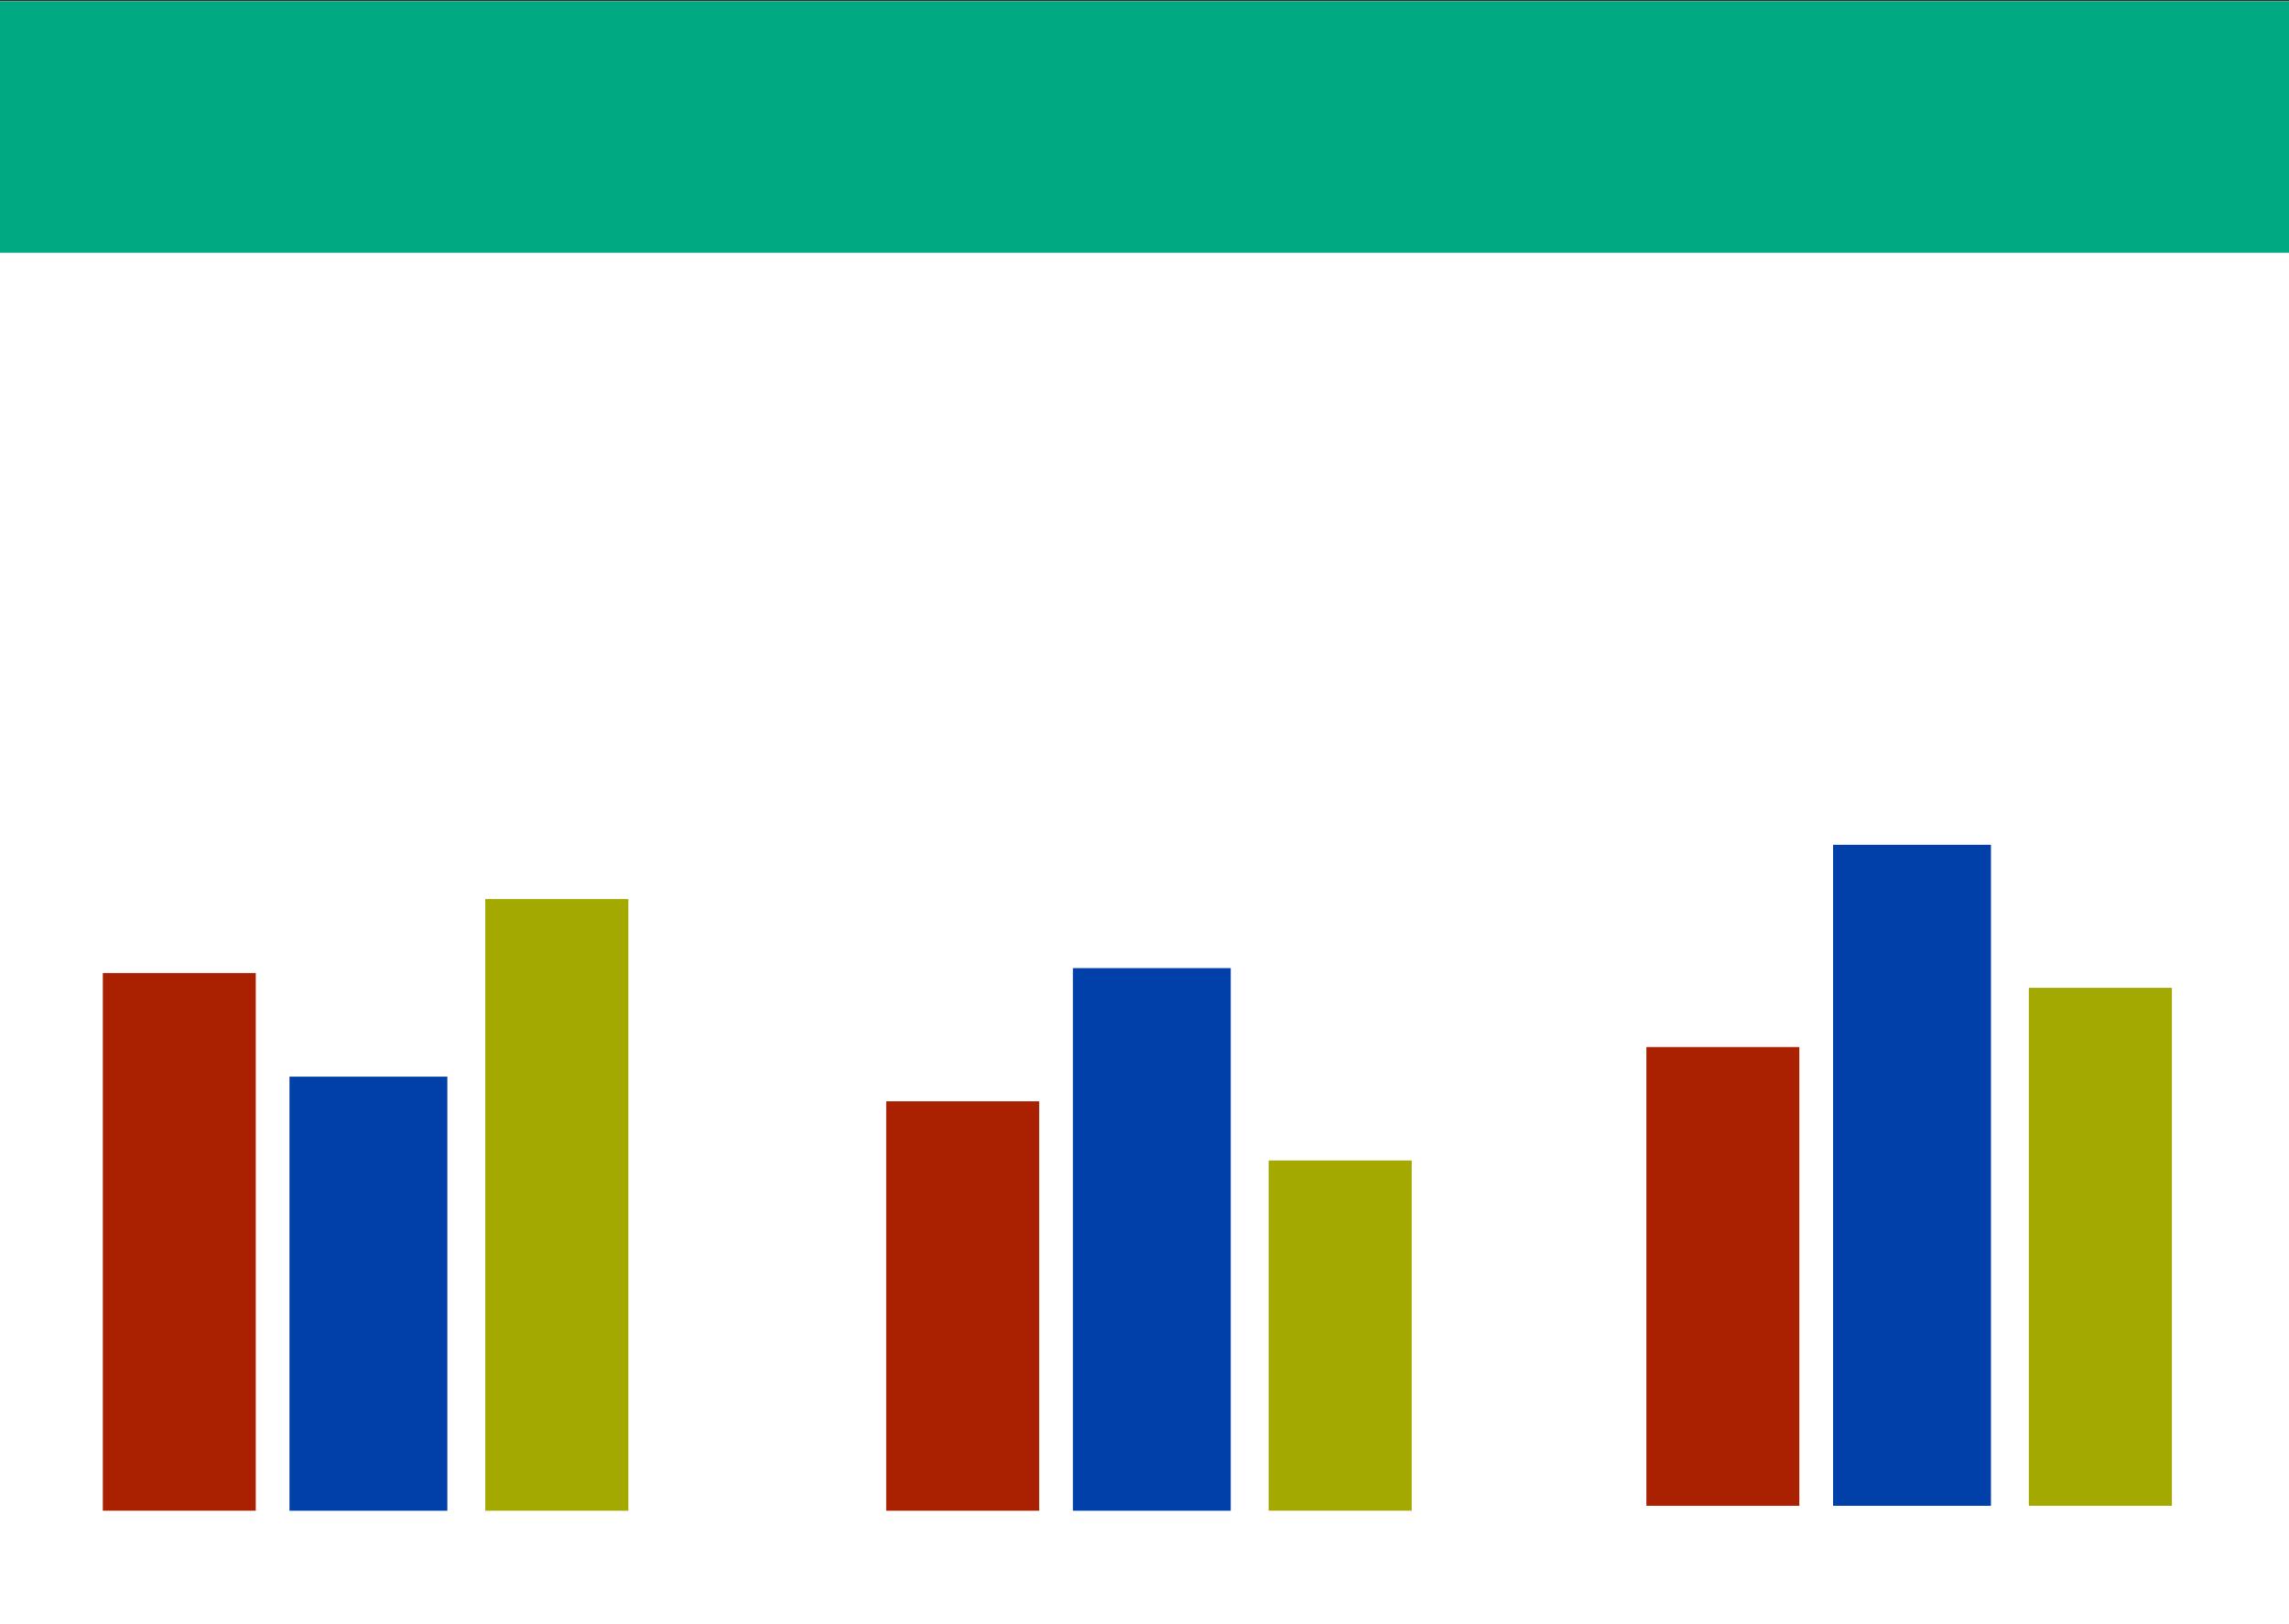 <?xml version="1.0" encoding="UTF-8" standalone="no"?>
<!-- Created with Inkscape (http://www.inkscape.org/) -->

<svg
   xmlns:dc="http://purl.org/dc/elements/1.1/"
   xmlns:cc="http://creativecommons.org/ns#"
   xmlns:rdf="http://www.w3.org/1999/02/22-rdf-syntax-ns#"
   xmlns:svg="http://www.w3.org/2000/svg"
   xmlns="http://www.w3.org/2000/svg"
   xmlns:sodipodi="http://sodipodi.sourceforge.net/DTD/sodipodi-0.dtd"
   xmlns:inkscape="http://www.inkscape.org/namespaces/inkscape"
   width="62mm"
   height="44mm"
   viewBox="0 0 62 44"
   version="1.1"
   id="svg8"
   inkscape:version="0.92.2 (5c3e80d, 2017-08-06)"
   sodipodi:docname="yoda-velocity.svg"
   inkscape:export-filename="C:\workspace\yoda-icons\velocity-icon.png"
   inkscape:export-xdpi="61.310001"
   inkscape:export-ydpi="61.310001">
  <rect x="0" y="0" width="62" height="44" fill="#333333" stroke="none"/>
  <defs
     id="defs2" />
  <sodipodi:namedview
     id="base"
     pagecolor="#ffffff"
     bordercolor="#666666"
     borderopacity="1.0"
     inkscape:pageopacity="0.0"
     inkscape:pageshadow="2"
     inkscape:zoom="1.979899"
     inkscape:cx="221.81084"
     inkscape:cy="55.270176"
     inkscape:document-units="mm"
     inkscape:current-layer="layer1"
     showgrid="false"
     inkscape:window-width="1920"
     inkscape:window-height="1137"
     inkscape:window-x="-8"
     inkscape:window-y="-8"
     inkscape:window-maximized="1"
     inkscape:snap-others="false"
     inkscape:snap-grids="false"
     inkscape:snap-nodes="false"
     inkscape:snap-global="false" />
  <g
     inkscape:groupmode="layer"
     id="layer2"
     inkscape:label="Baggrund">
    <rect
       style="fill:#ffffff;fill-opacity:1;stroke-width:0.265"
       id="rect905"
       width="62.14"
       height="44.901"
       x="0"
       y="0.034"
       ry="6.0840784e-007" />
  </g>
  <g
     inkscape:label="Layer 1"
     inkscape:groupmode="layer"
     id="layer1"
     transform="translate(0,-253)">
    <rect
       style="fill:#01a982;fill-opacity:1;stroke-width:0.265"
       id="rect815"
       width="62.14"
       height="6.815"
       x="0"
       y="253.034" />
    <rect
       style="fill:#a92101;fill-opacity:1;stroke-width:0.425"
       id="rect817"
       width="4.143"
       height="14.566"
       x="2.785"
       y="279.36" />
    <rect
       style="fill:#0140a9;fill-opacity:1;stroke-width:0.388"
       id="rect817-3"
       width="4.276"
       height="11.76"
       x="7.841"
       y="282.167" />
    <rect
       style="fill:#a3a901;fill-opacity:1;stroke-width:0.439"
       id="rect817-90"
       width="3.875"
       height="16.571"
       x="13.144"
       y="277.356" />
    <rect
       style="fill:#a92101;fill-opacity:1;stroke-width:0.371"
       id="rect817-35"
       width="4.143"
       height="11.092"
       x="24.004"
       y="282.835" />
    <rect
       style="fill:#0140a9;fill-opacity:1;stroke-width:0.434"
       id="rect817-3-3"
       width="4.276"
       height="14.7"
       x="29.06"
       y="279.227" />
    <rect
       style="fill:#a3a901;fill-opacity:1;stroke-width:0.332"
       id="rect817-90-1"
       width="3.875"
       height="9.488"
       x="34.363"
       y="284.438" />
    <rect
       style="fill:#a92101;fill-opacity:1;stroke-width:0.393"
       id="rect817-7"
       width="4.143"
       height="12.428"
       x="44.594"
       y="281.365" />
    <rect
       style="fill:#0140a9;fill-opacity:1;stroke-width:0.479"
       id="rect817-3-34"
       width="4.276"
       height="17.907"
       x="49.651"
       y="275.886" />
    <rect
       style="fill:#a3a901;fill-opacity:1;stroke-width:0.404"
       id="rect817-90-9"
       width="3.875"
       height="14.032"
       x="54.953"
       y="279.761" />
  </g>
</svg>
